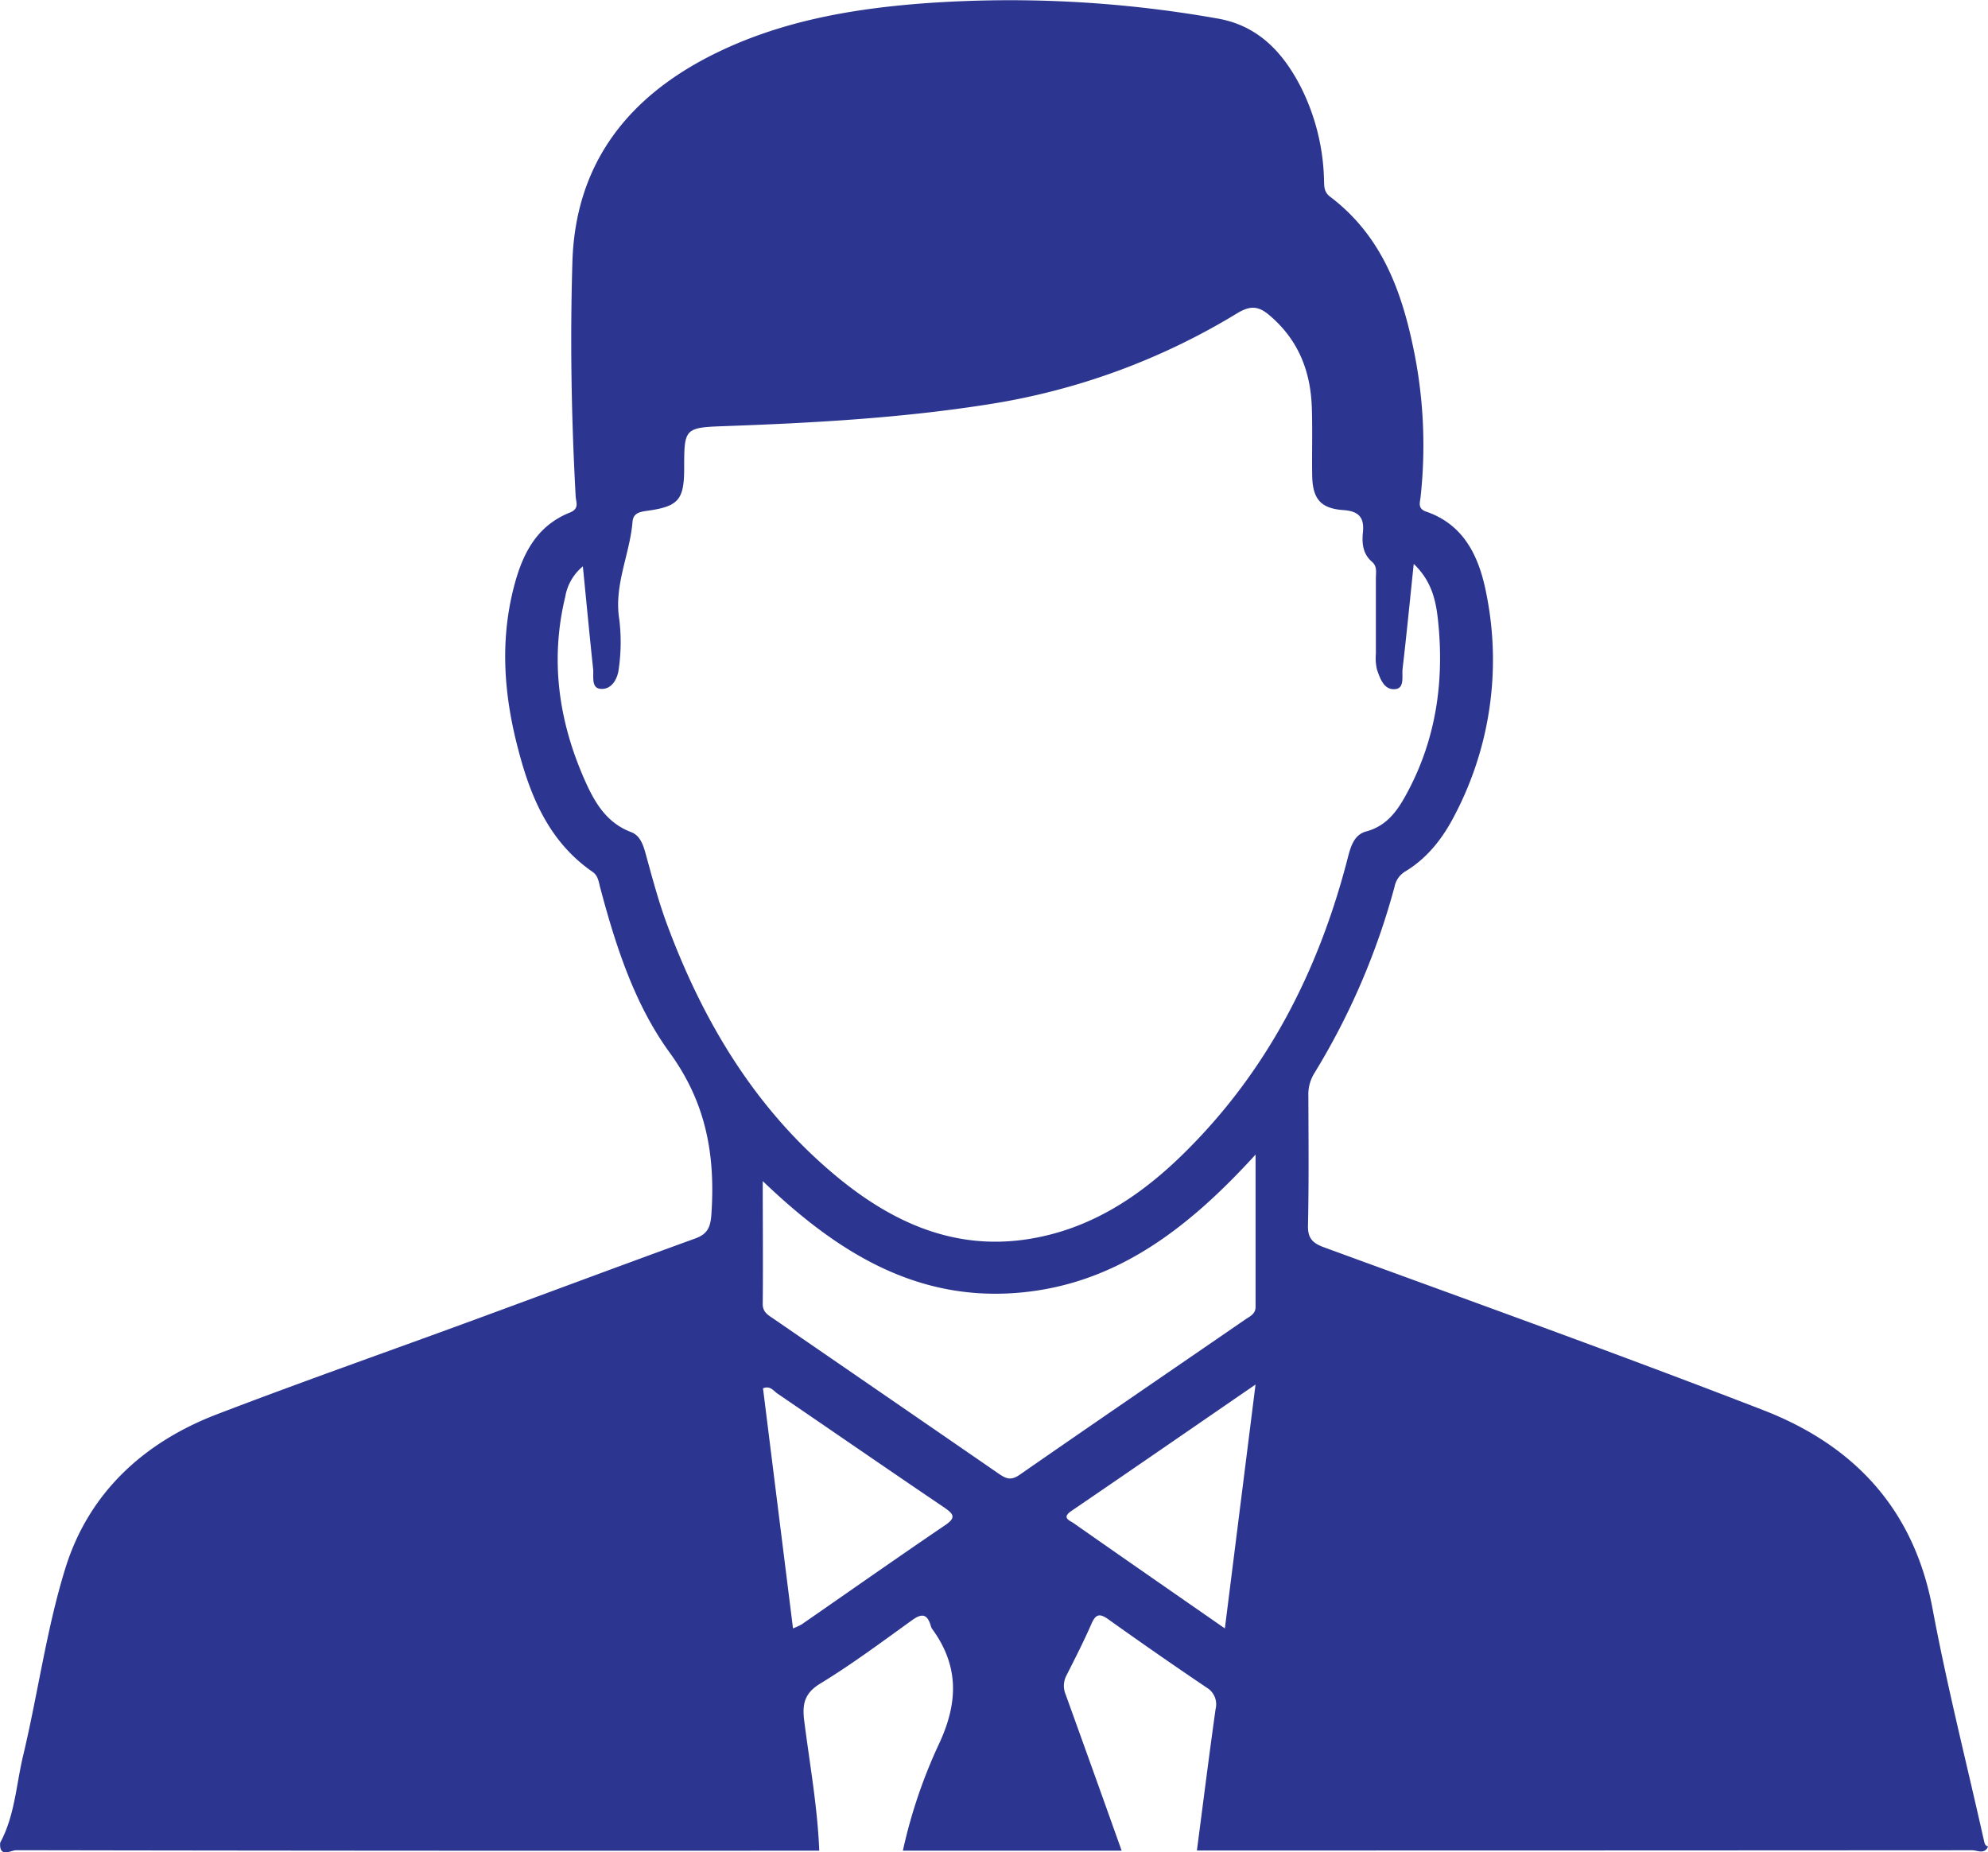 <svg id="Capa_1" data-name="Capa 1" xmlns="http://www.w3.org/2000/svg" viewBox="0 0 499.78 465.64"><defs><style>.cls-1{fill:none;}.cls-2{fill:#2c3690;}</style></defs><title>nosotros candidatos</title><path class="cls-1" d="M-298.2,393.43c-14-9.51-28-19.14-42-28.69-1-.66-1.77-2.05-3.62-1.32,2.48,19.89,5,39.81,7.54,60.36a18.29,18.29,0,0,0,2.17-1c12-8.32,24-16.73,36.07-24.94C-295.16,395.87-295.87,395-298.2,393.43Z" transform="translate(535.6 -14.36)"/><path class="cls-1" d="M-323.75,311.31c13.41,10.69,28.42,17.22,46.14,14.61,15.63-2.31,28.23-10.48,39.23-21.22C-217.1,284-204.07,258.5-196.73,230c.74-2.89,1.62-5.78,4.61-6.59,5.45-1.46,8.11-5.59,10.45-10,7-13.16,9.12-27.35,7.72-42-.49-5.12-1.27-10.55-6.21-15.26-1,9.31-1.82,17.82-2.8,26.31-.21,1.83.54,4.79-1.66,5.14-2.93.46-4-2.54-4.78-4.89a12.62,12.62,0,0,1-.28-3.95c0-6.32,0-12.65,0-19,0-1.44.4-3-1-4.17-2.3-1.93-2.54-4.61-2.26-7.31.38-3.7-.86-5.38-4.87-5.66-5.81-.4-7.79-2.87-7.88-8.75-.09-5.65.1-11.32-.09-17-.3-9.2-3.43-17.12-10.67-23.24-2.82-2.38-4.94-2.43-8.2-.43a170.39,170.39,0,0,1-62.7,22.87c-21.9,3.49-44,4.65-66.09,5.44-10.1.36-10.09.57-10.13,10.81,0,7.63-1.46,9.33-8.9,10.42-1.85.28-3.88.38-4.08,2.78-.67,8.24-4.73,16-3.33,24.59a47.15,47.15,0,0,1-.14,12.44c-.27,2.44-1.75,5.31-4.63,5-2.35-.25-1.62-3.19-1.81-5-.89-8.35-1.68-16.7-2.58-25.78a12.6,12.6,0,0,0-4.43,7.65c-3.85,15.95-1.65,31.32,4.93,46.14,2.44,5.5,5.41,10.66,11.6,13,2.33.88,3.07,3.22,3.72,5.58,1.63,5.9,3.2,11.86,5.33,17.6C-358.58,271.9-345,294.34-323.75,311.31Z" transform="translate(535.6 -14.36)"/><path class="cls-1" d="M-265.71,397.3c12.38,8.65,24.8,17.25,38,26.45l7.67-61.32c-15.93,10.95-31.08,21.42-46.3,31.79C-268.86,396-266.72,396.59-265.71,397.3Z" transform="translate(535.6 -14.36)"/><path class="cls-1" d="M-219.91,304.67c-16.9,18.53-35.26,32.86-60.14,34.78-25.49,2-45.29-10.39-63.76-28.12,0,11,.06,20.95,0,30.88,0,2.12,1.41,2.83,2.74,3.75,18.9,13,37.83,25.91,56.68,39,1.88,1.3,3.11,1.65,5.2.19,18.83-13.08,37.77-26,56.66-39,1.17-.81,2.68-1.38,2.68-3.26C-219.92,330.47-219.91,318.11-219.91,304.67Z" transform="translate(535.6 -14.36)"/><path class="cls-2" d="M-36.84,477.08c-4.34-19.42-9.26-38.74-12.92-58.29-4.67-25-19.66-41-42.41-49.86-36.66-14.21-73.68-27.49-110.6-41-2.94-1.08-4.11-2.36-4-5.61.23-10.82.13-21.64.09-32.46a10.09,10.09,0,0,1,1.47-5.64A178.28,178.28,0,0,0-185,237.24a5.72,5.72,0,0,1,2.72-3.82c5.58-3.38,9.44-8.4,12.36-14.08a84,84,0,0,0,8-55.64c-1.72-8.95-5.34-17.34-15.12-20.71-2.22-.76-1.58-2.27-1.44-3.59a119.65,119.65,0,0,0-1.26-34.78c-3-15.82-7.94-30.59-21.49-40.82-1.63-1.23-1.46-2.81-1.52-4.44a54.81,54.81,0,0,0-5.76-23C-213,27.57-219.3,20.75-229.6,19a298.8,298.8,0,0,0-74.59-3.74c-17.8,1.4-35.28,4.52-51.51,12.49-21.87,10.73-35.28,27.6-36,52.53-.6,19.6-.25,39.24.82,58.85.08,1.47,1,3.09-1.41,4.07-8.82,3.51-12.26,11.08-14.35,19.64-3.11,12.75-2.27,25.43.83,38,3.14,12.76,7.73,24.8,19.21,32.73,1.37.95,1.51,2.5,1.89,3.94,3.9,14.67,8.63,29.36,17.5,41.53,9.18,12.63,11.47,25.84,10.45,40.6-.23,3.33-1,5-4.18,6.12-18.72,6.79-37.37,13.78-56.06,20.64-21.33,7.83-42.78,15.36-64,23.49-18.51,7.09-32.32,19.8-38.2,38.83-4.73,15.32-6.86,31.42-10.6,47.07-1.74,7.3-2.07,15-5.75,21.83-.31,3.93,2.73,1.89,4,1.89q101,.18,201.91.11c-.44-11-2.4-21.79-3.78-32.65-.52-4.15,0-6.93,4.1-9.4,7.94-4.84,15.42-10.43,23-15.88,2.31-1.67,3.73-1.73,4.65,1.18a3.27,3.27,0,0,0,.36.93c6.7,9.14,6.69,18.25,1.94,28.62a128.49,128.49,0,0,0-9.25,27.2h55q-7-19.66-14.1-39.33a5.57,5.57,0,0,1,.24-4.75c2.17-4.29,4.36-8.58,6.29-13,1.14-2.61,2.22-2.52,4.34-1q12.18,8.7,24.58,17.07A4.87,4.87,0,0,1-230,444c-1.66,11.84-3.15,23.71-4.7,35.58q97.46,0,194.9-.06c1.3,0,3.1,1.12,4-.94C-36.58,478.36-36.69,477.76-36.84,477.08ZM-367.92,246.72c-2.13-5.74-3.7-11.7-5.33-17.6-.65-2.36-1.39-4.7-3.72-5.58-6.19-2.34-9.16-7.5-11.6-13-6.58-14.82-8.78-30.19-4.93-46.14a12.6,12.6,0,0,1,4.43-7.65c.9,9.08,1.69,17.43,2.58,25.78.19,1.83-.54,4.77,1.81,5,2.88.3,4.36-2.57,4.63-5a47.15,47.15,0,0,0,.14-12.44c-1.4-8.63,2.66-16.35,3.33-24.59.2-2.4,2.23-2.5,4.08-2.78,7.44-1.09,8.87-2.79,8.9-10.42,0-10.24,0-10.45,10.13-10.81,22.12-.79,44.19-2,66.09-5.44a170.39,170.39,0,0,0,62.7-22.87c3.26-2,5.38-2,8.2.43,7.24,6.12,10.37,14,10.67,23.24.19,5.65,0,11.32.09,17,.09,5.88,2.07,8.35,7.88,8.75,4,.28,5.25,2,4.87,5.66-.28,2.7,0,5.38,2.26,7.31,1.4,1.18,1,2.73,1,4.17,0,6.32,0,12.65,0,19a12.62,12.62,0,0,0,.28,3.95c.8,2.35,1.85,5.35,4.78,4.89,2.2-.35,1.45-3.31,1.66-5.14,1-8.49,1.82-17,2.8-26.31,4.94,4.71,5.72,10.14,6.21,15.26,1.4,14.67-.71,28.86-7.72,42-2.34,4.41-5,8.54-10.45,10-3,.81-3.87,3.7-4.61,6.59-7.34,28.55-20.37,54-41.65,74.75-11,10.74-23.6,18.91-39.23,21.22-17.72,2.61-32.73-3.92-46.14-14.61C-345,294.34-358.58,271.9-367.92,246.72ZM-298,397.8c-12.1,8.21-24.05,16.62-36.07,24.94a18.29,18.29,0,0,1-2.17,1c-2.57-20.55-5.06-40.47-7.54-60.36,1.85-.73,2.65.66,3.62,1.32,14,9.55,27.94,19.18,42,28.69C-295.87,395-295.16,395.87-298,397.8Zm70.33,25.95c-13.24-9.2-25.66-17.8-38-26.45-1-.71-3.15-1.33-.59-3.08,15.22-10.37,30.37-20.84,46.3-31.79Zm5.1-77.65c-18.89,13-37.83,25.92-56.66,39-2.09,1.46-3.32,1.11-5.2-.19-18.85-13-37.78-26-56.68-39-1.33-.92-2.76-1.63-2.74-3.75.1-9.93,0-19.86,0-30.88,18.47,17.73,38.27,30.09,63.76,28.12,24.88-1.92,43.24-16.25,60.14-34.78,0,13.44,0,25.8,0,38.17C-219.89,344.72-221.4,345.29-222.57,346.1Z" transform="translate(535.6 -14.36)"/></svg>